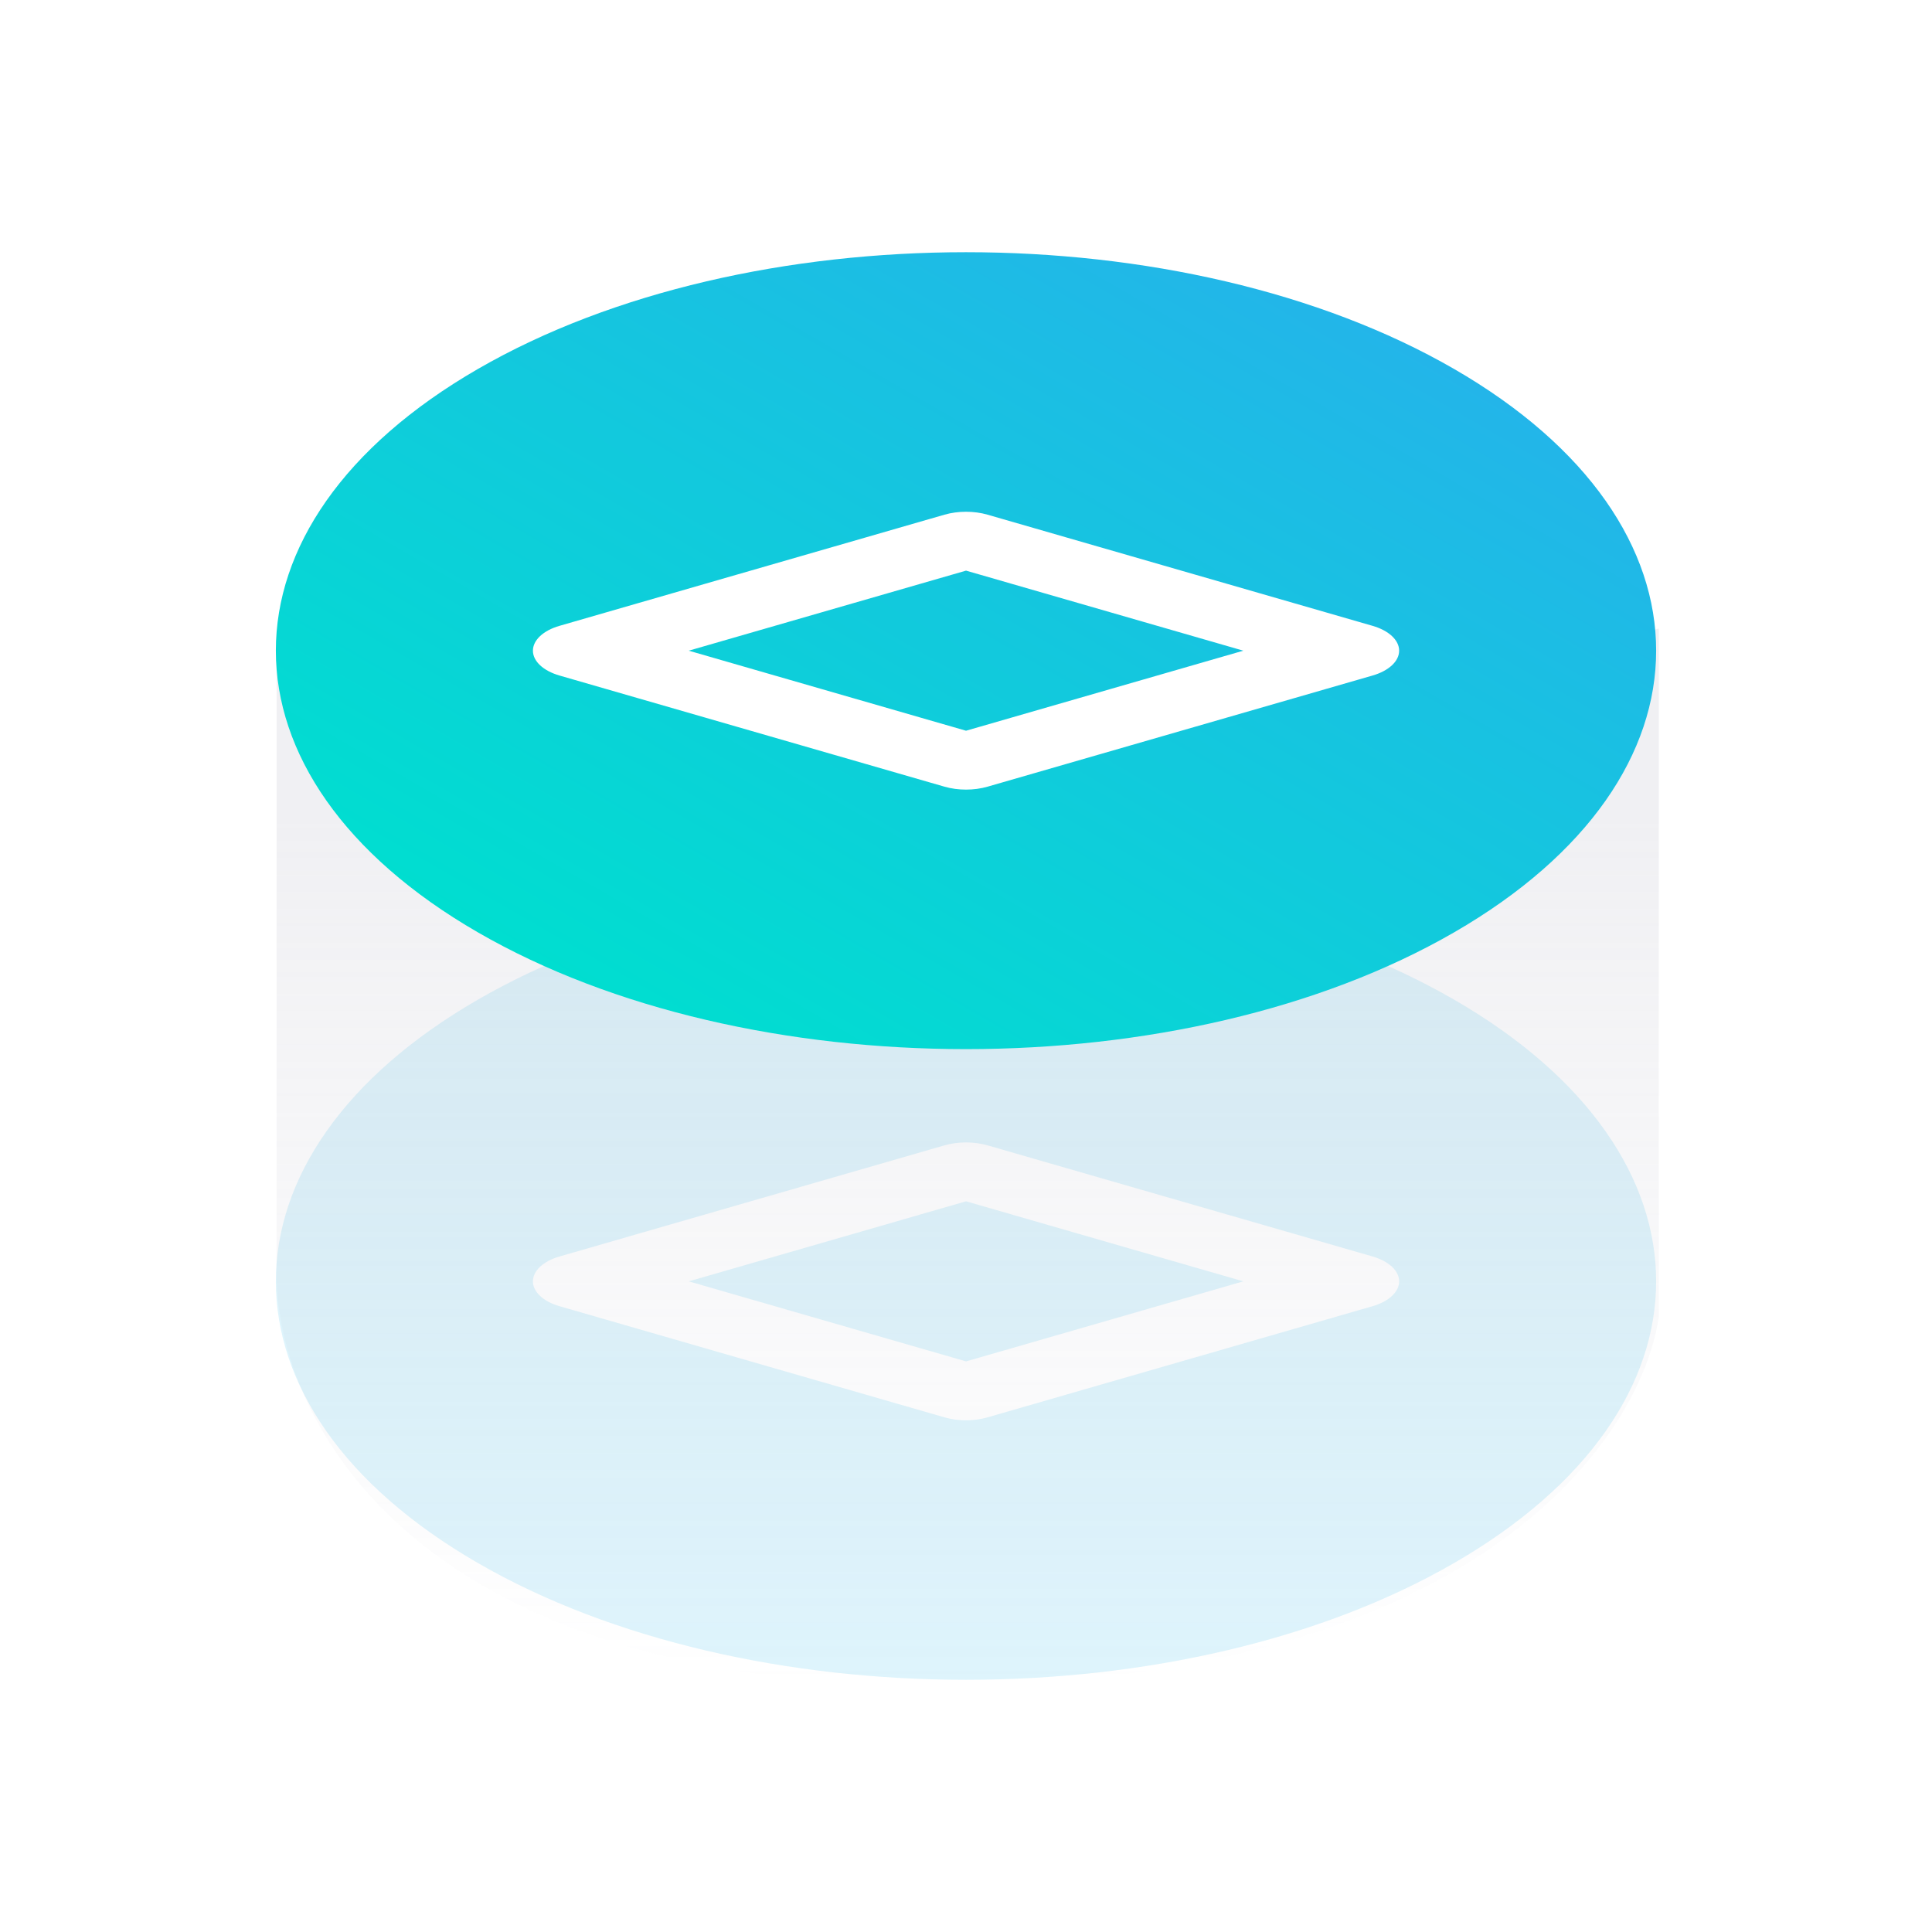 <svg width="120" height="120" viewBox="0 0 120 120" fill="none" xmlns="http://www.w3.org/2000/svg">
<g clip-path="url(#clip0_710_30344)">
<g opacity="0.15" filter="url(#filter0_f_710_30344)">
<path fill-rule="evenodd" clip-rule="evenodd" d="M29.689 62.086C46.429 52.421 73.571 52.421 90.311 62.086C107.051 71.751 107.051 87.421 90.311 97.086C73.571 106.751 46.429 106.751 29.689 97.086C12.949 87.421 12.949 71.751 29.689 62.086ZM85.25 81.131C86.263 80.839 86.903 80.241 86.903 79.587C86.903 78.933 86.263 78.335 85.25 78.042L61.339 71.14C60.497 70.897 59.506 70.897 58.664 71.14L34.754 78.043C33.74 78.335 33.101 78.933 33.101 79.587C33.101 80.241 33.741 80.839 34.754 81.131L58.664 88.034C59.506 88.277 60.497 88.277 61.339 88.034L85.25 81.131ZM42.779 79.587L60.002 74.615L77.225 79.587L60.002 84.559L42.779 79.587Z" fill="#23B5E9"/>
</g>
<path opacity="0.2" d="M103.031 81.785V39.039L60.105 51.61L17.179 40.483V78.719C16.939 87.377 24.79 104.691 58.121 104.691C91.452 104.691 101.949 89.421 103.031 81.785Z" fill="url(#paint0_linear_710_30344)"/>
<path fill-rule="evenodd" clip-rule="evenodd" d="M29.689 22.914C46.429 13.249 73.571 13.249 90.311 22.914C107.051 32.579 107.051 48.249 90.311 57.914C73.571 67.579 46.429 67.579 29.689 57.914C12.949 48.249 12.949 32.579 29.689 22.914ZM85.25 41.959C86.263 41.667 86.903 41.069 86.903 40.415C86.903 39.761 86.263 39.163 85.25 38.871L61.339 31.968C60.497 31.725 59.506 31.725 58.664 31.968L34.754 38.871C33.74 39.163 33.101 39.761 33.101 40.415C33.101 41.069 33.741 41.667 34.754 41.959L58.664 48.862C59.506 49.105 60.497 49.105 61.339 48.862L85.25 41.959ZM42.779 40.415L60.002 35.443L77.225 40.415L60.002 45.387L42.779 40.415Z" fill="url(#paint1_linear_710_30344)"/>
</g>
<defs>
<filter id="filter0_f_710_30344" x="15.134" y="52.836" width="89.732" height="53.5" filterUnits="userSpaceOnUse" color-interpolation-filters="sRGB">
<feFlood flood-opacity="0" result="BackgroundImageFix"/>
<feBlend mode="normal" in="SourceGraphic" in2="BackgroundImageFix" result="shape"/>
<feGaussianBlur stdDeviation="1" result="effect1_foregroundBlur_710_30344"/>
</filter>
<linearGradient id="paint0_linear_710_30344" x1="60.331" y1="25.537" x2="60.331" y2="104.504" gradientUnits="userSpaceOnUse">
<stop offset="0.318" stop-color="#B4B4C3"/>
<stop offset="1" stop-color="#B4B4C3" stop-opacity="0"/>
</linearGradient>
<linearGradient id="paint1_linear_710_30344" x1="90.311" y1="22.914" x2="60" y2="75.414" gradientUnits="userSpaceOnUse">
<stop stop-color="#23B5E9"/>
<stop offset="1" stop-color="#00DED0"/>
</linearGradient>
<clipPath id="clip0_710_30344">
<rect width="120" height="120" fill="white"/>
</clipPath>
</defs>
</svg>
